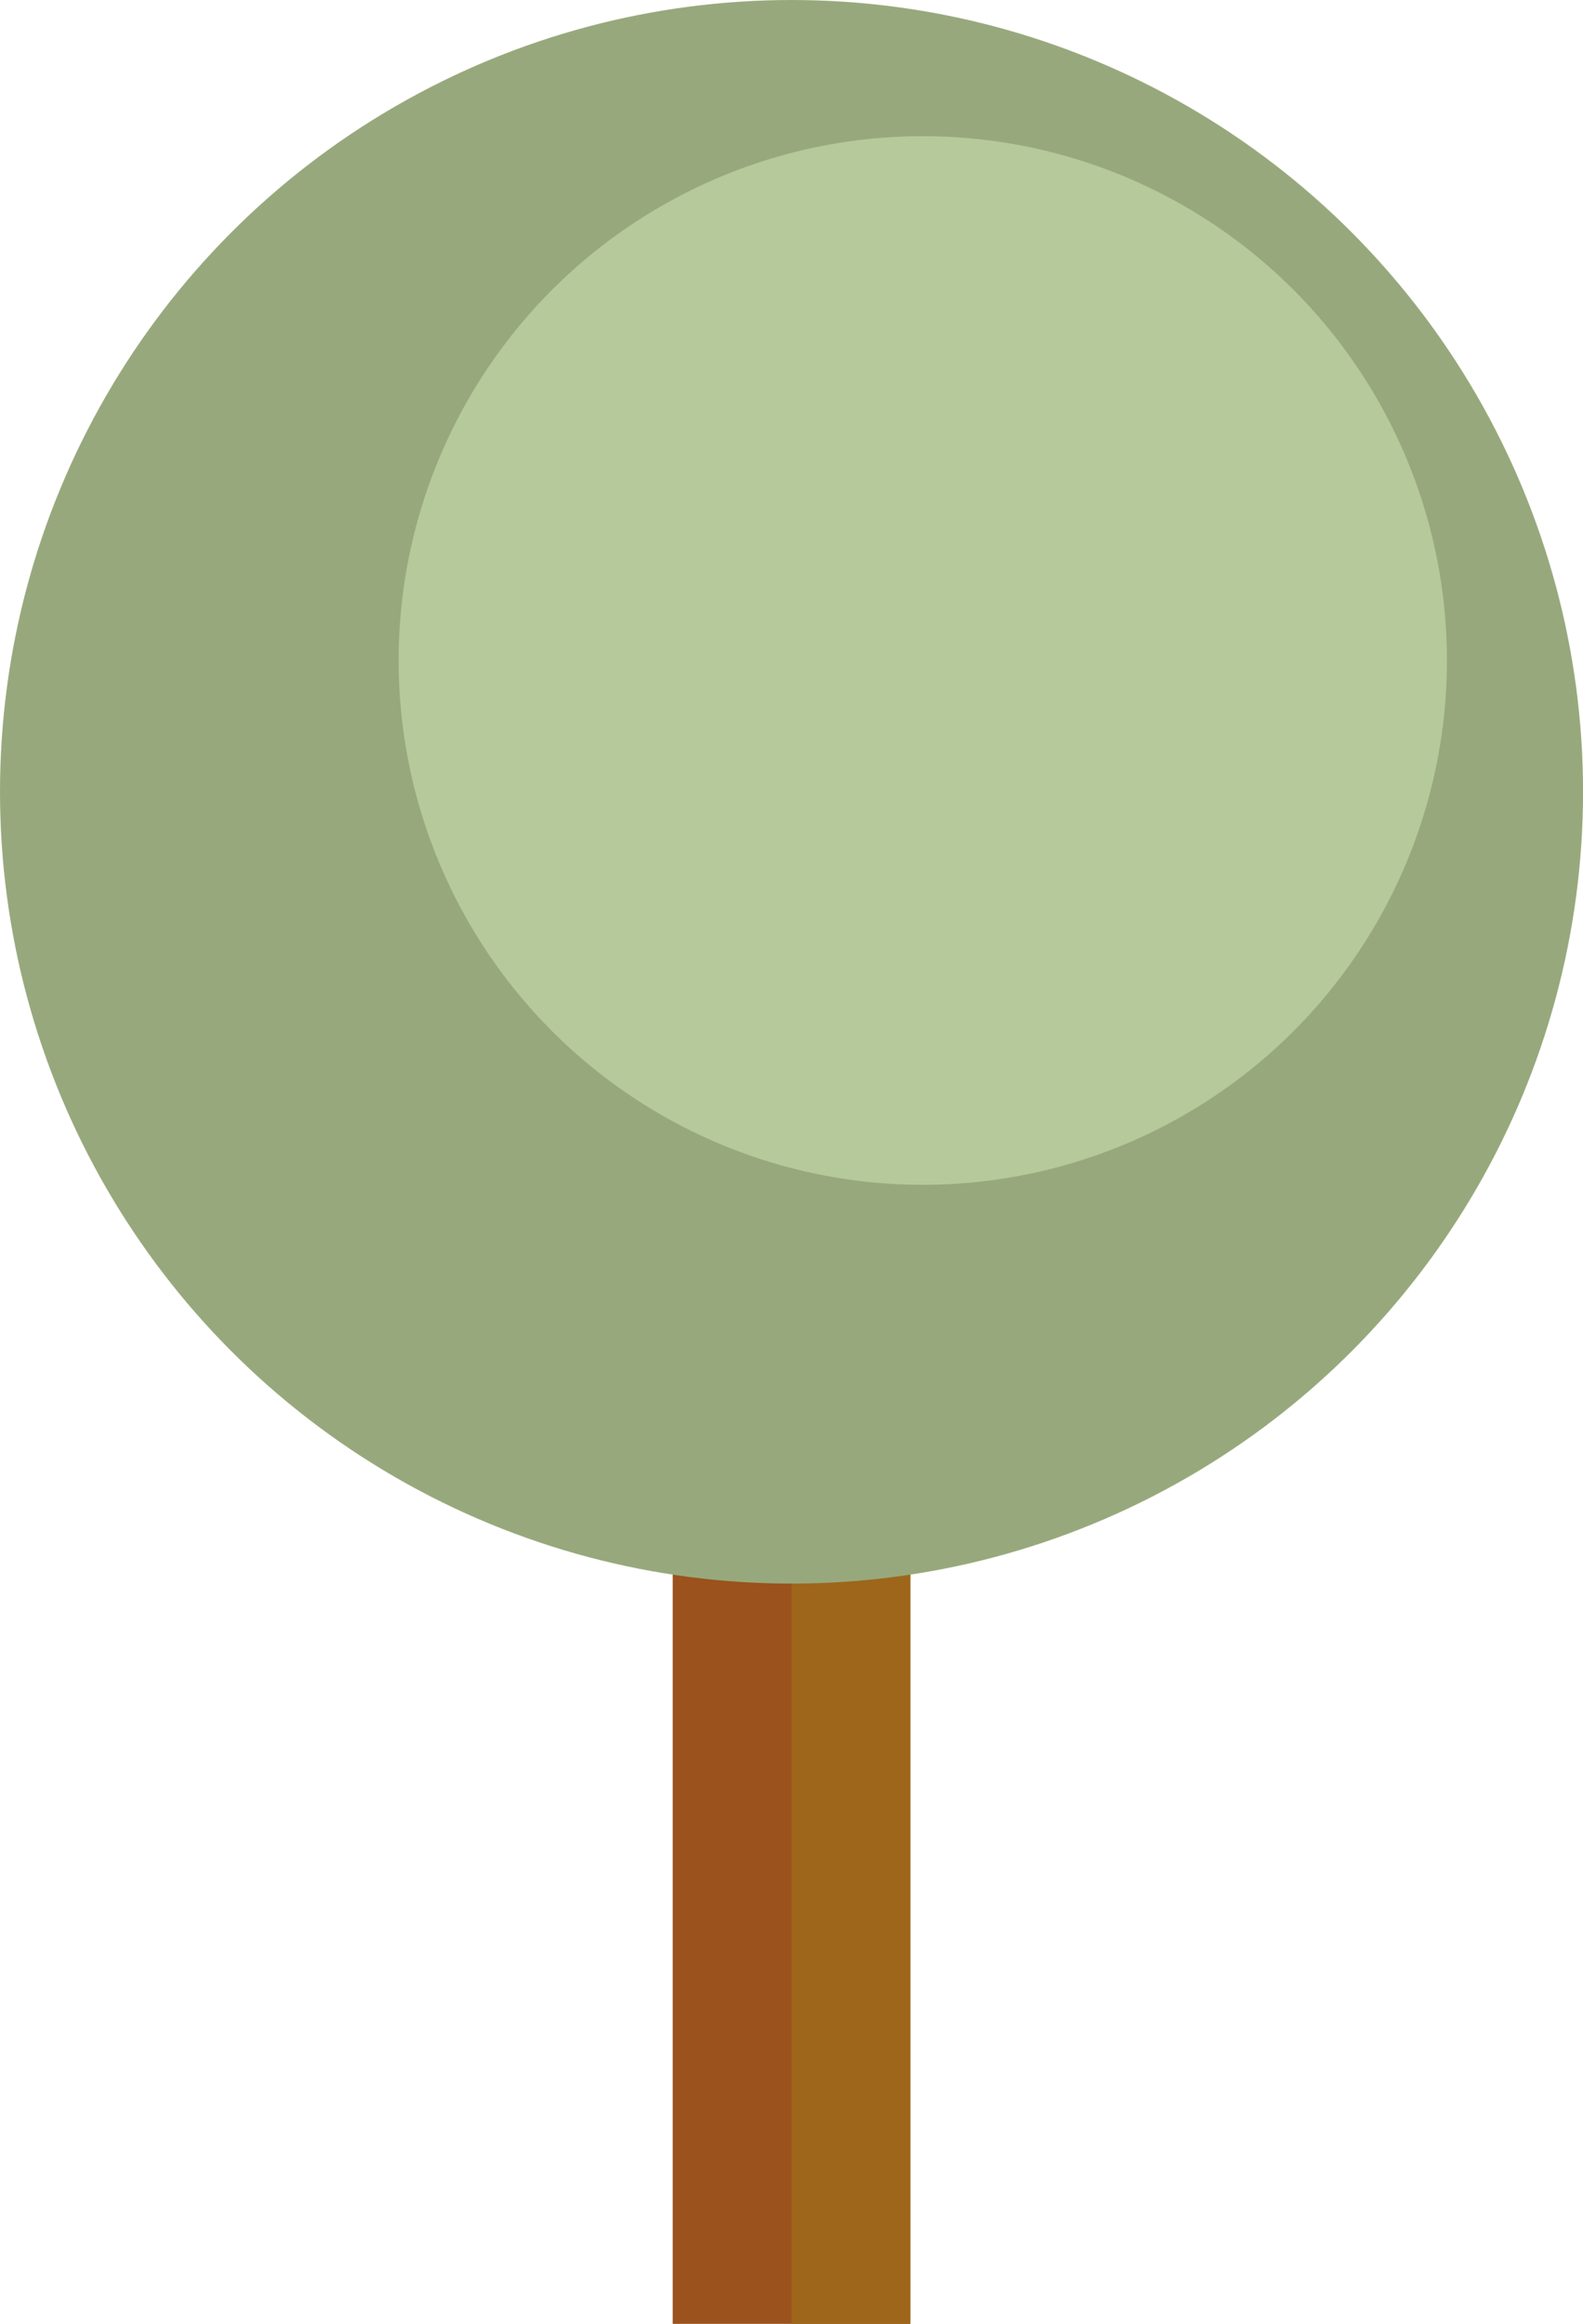 <svg xmlns="http://www.w3.org/2000/svg" viewBox="0 0 269.91 396.1"><defs><style>.cls-1{fill:#9b521c;}.cls-2{fill:#9e661b;}.cls-3{fill:#97a97c;}.cls-4{fill:#b5c99a;}</style></defs><g id="Layer_2" data-name="Layer 2"><g id="Layer_1-2" data-name="Layer 1"><rect class="cls-1" x="114.7" y="251.91" width="40.51" height="144.19"/><rect class="cls-2" x="134.96" y="251.91" width="20.25" height="144.19"/><circle class="cls-3" cx="134.96" cy="134.96" r="134.96"/><circle class="cls-4" cx="157.34" cy="112.58" r="89.37"/></g></g></svg>